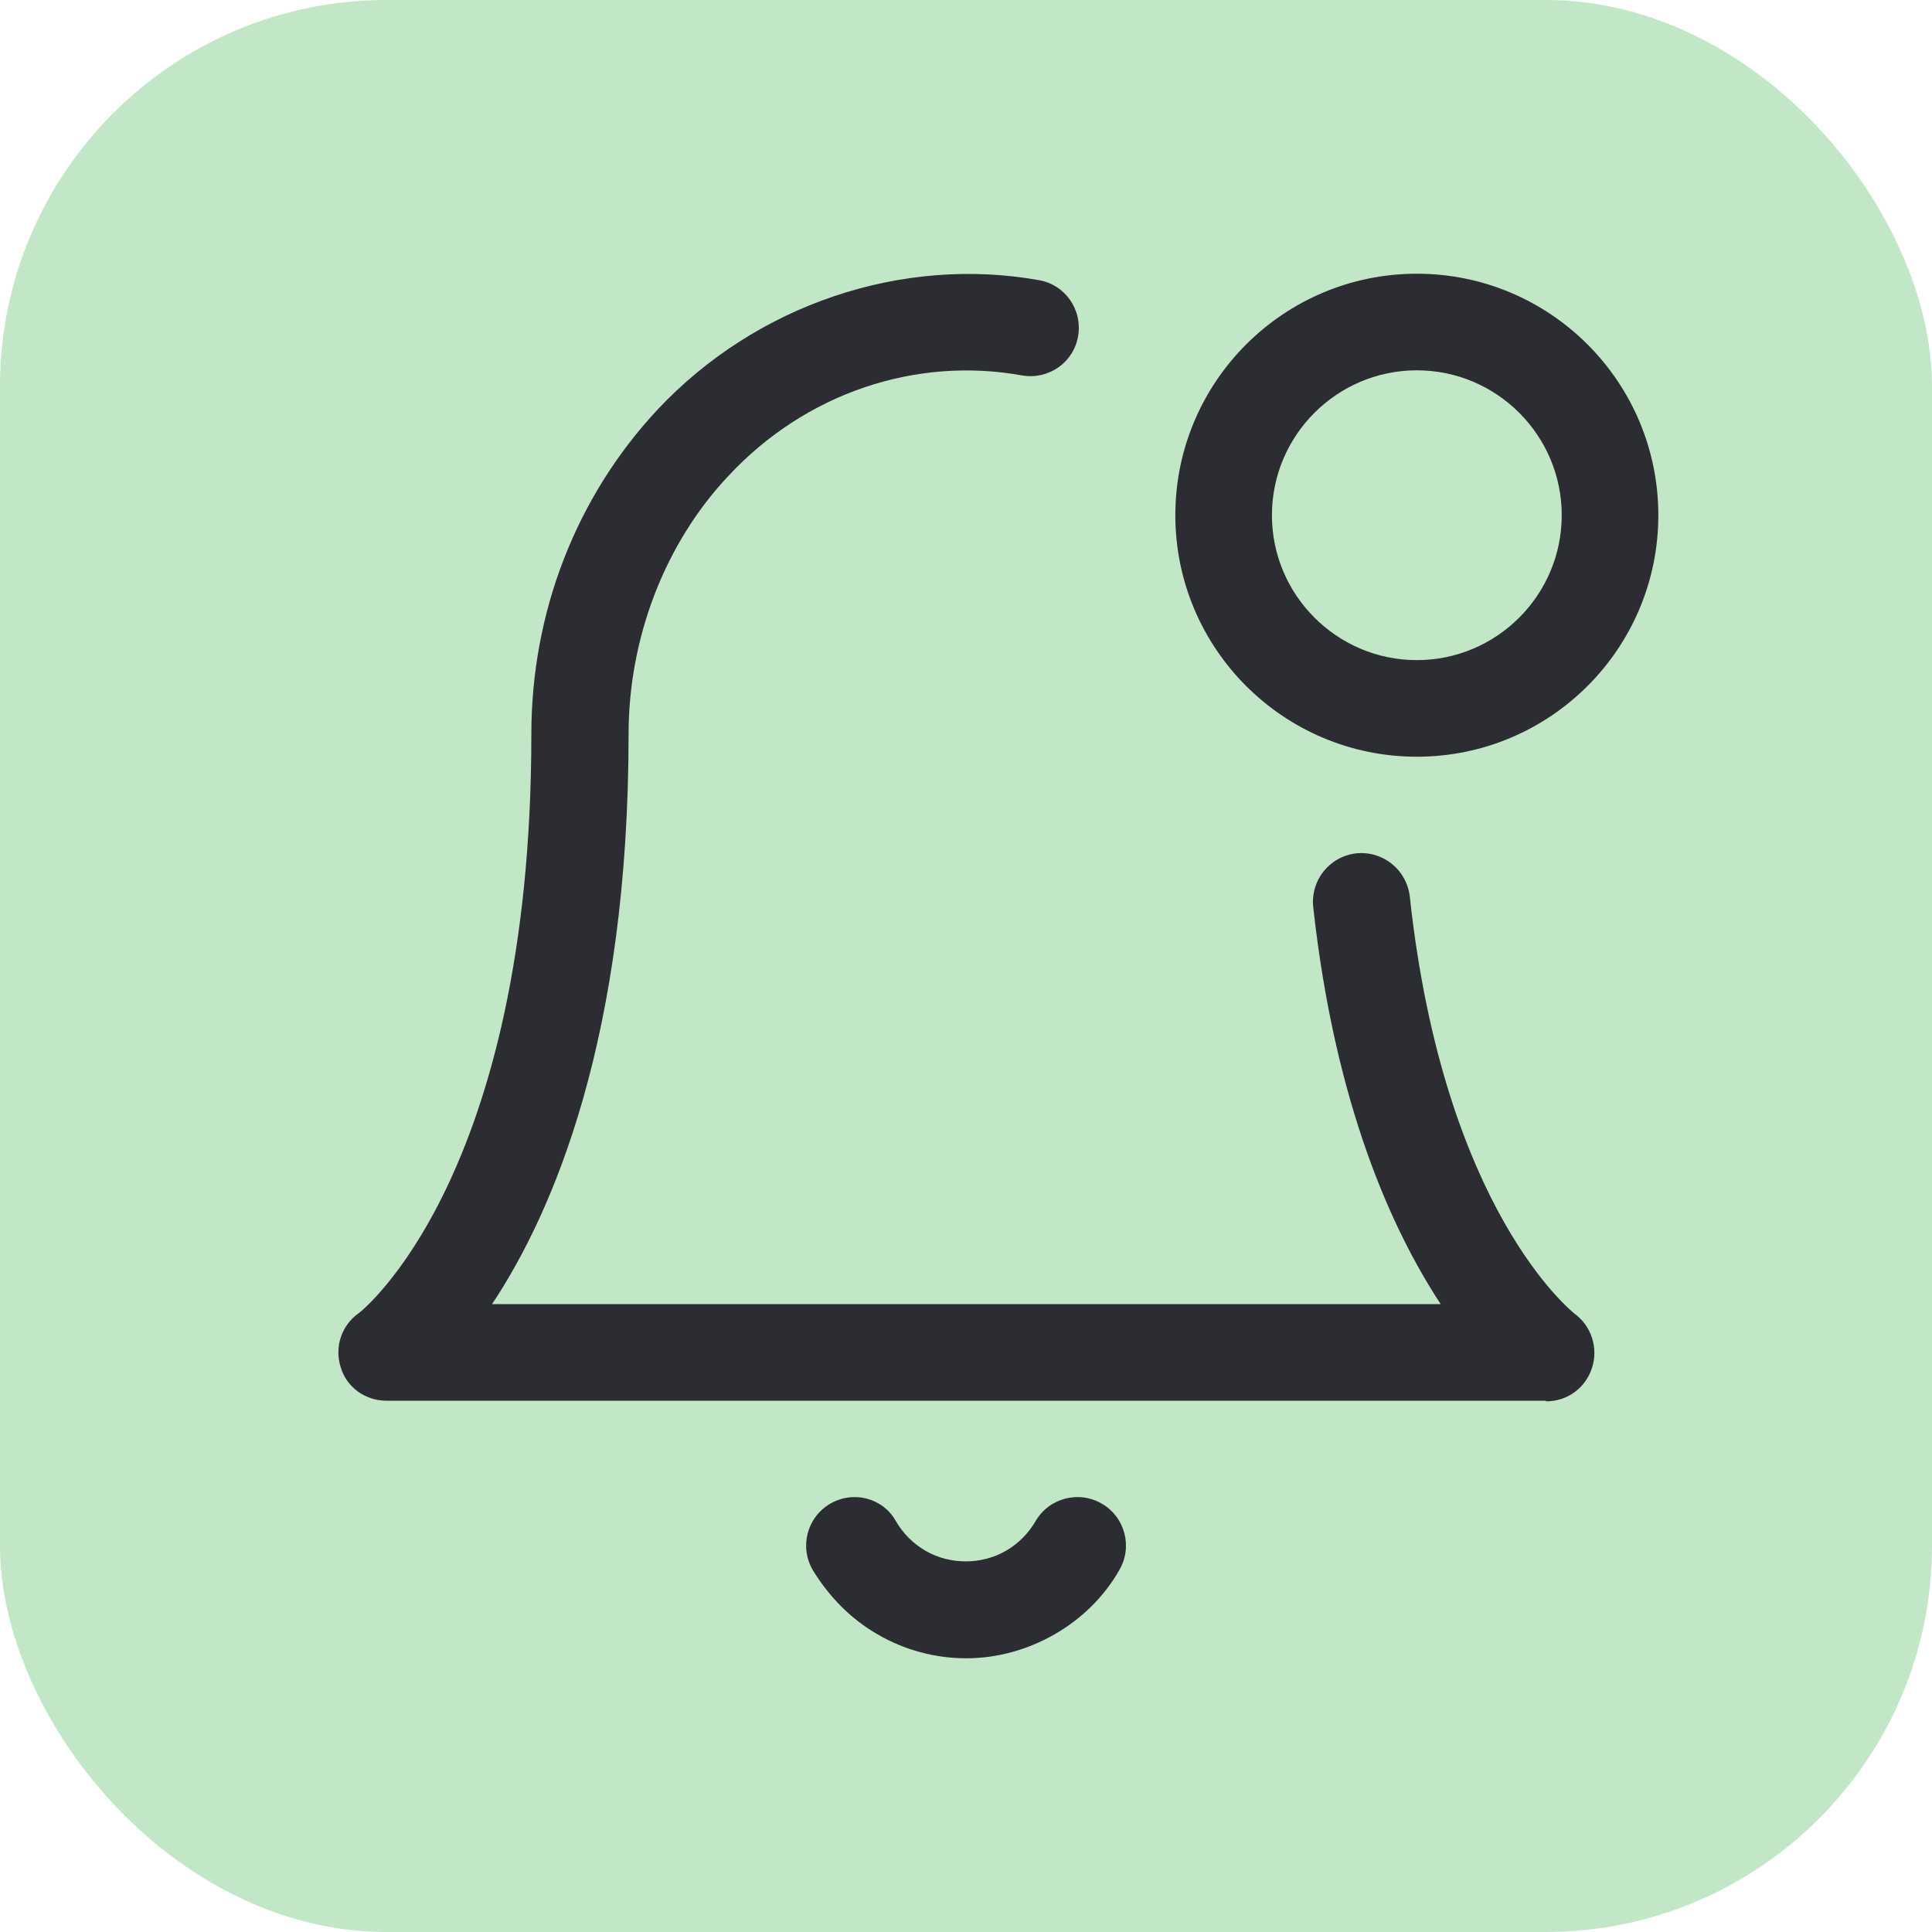 <svg width="40" height="40" viewBox="0 0 40 40" fill="none" xmlns="http://www.w3.org/2000/svg">
<rect width="40" height="40" rx="8" fill="#C1E7C7"/>
<path d="M32.001 29H8.001C7.561 29 7.174 28.72 7.054 28.307C6.921 27.893 7.068 27.44 7.428 27.187C7.454 27.173 11.001 24.4 11.001 15.2C11.001 12.667 11.934 10.28 13.614 8.48C15.654 6.307 18.668 5.293 21.508 5.8C22.054 5.893 22.414 6.413 22.321 6.96C22.228 7.507 21.708 7.867 21.161 7.773C18.948 7.373 16.668 8.147 15.081 9.853C13.761 11.253 13.014 13.213 13.014 15.2C13.014 21.467 11.454 25.093 10.188 27H29.828C28.828 25.48 27.641 22.893 27.188 18.773C27.134 18.227 27.521 17.733 28.081 17.667C28.628 17.613 29.121 18 29.188 18.56C29.894 25.093 32.574 27.173 32.601 27.2C32.948 27.453 33.094 27.907 32.961 28.32C32.828 28.733 32.454 29.013 32.014 29.013L32.001 29Z" fill="#2B2D33"/>
<path d="M29.334 15.667C26.574 15.667 24.334 13.427 24.334 10.667C24.334 7.907 26.574 5.667 29.334 5.667C32.094 5.667 34.334 7.907 34.334 10.667C34.334 13.427 32.094 15.667 29.334 15.667ZM29.334 7.667C27.681 7.667 26.334 9.013 26.334 10.667C26.334 12.32 27.681 13.667 29.334 13.667C30.988 13.667 32.334 12.32 32.334 10.667C32.334 9.013 30.988 7.667 29.334 7.667Z" fill="#2B2D33"/>
<path d="M20.001 34.333C19.361 34.333 18.721 34.16 18.174 33.84C17.614 33.52 17.161 33.053 16.828 32.507C16.548 32.027 16.708 31.413 17.188 31.133C17.668 30.853 18.281 31.013 18.548 31.493C18.694 31.747 18.908 31.96 19.161 32.107C19.668 32.4 20.321 32.4 20.828 32.107C21.081 31.96 21.294 31.747 21.441 31.493C21.721 31.013 22.334 30.853 22.814 31.133C23.294 31.413 23.454 32.027 23.174 32.507C22.854 33.067 22.388 33.52 21.828 33.84C21.268 34.16 20.641 34.333 20.001 34.333Z" fill="#2B2D33"/>
</svg>
